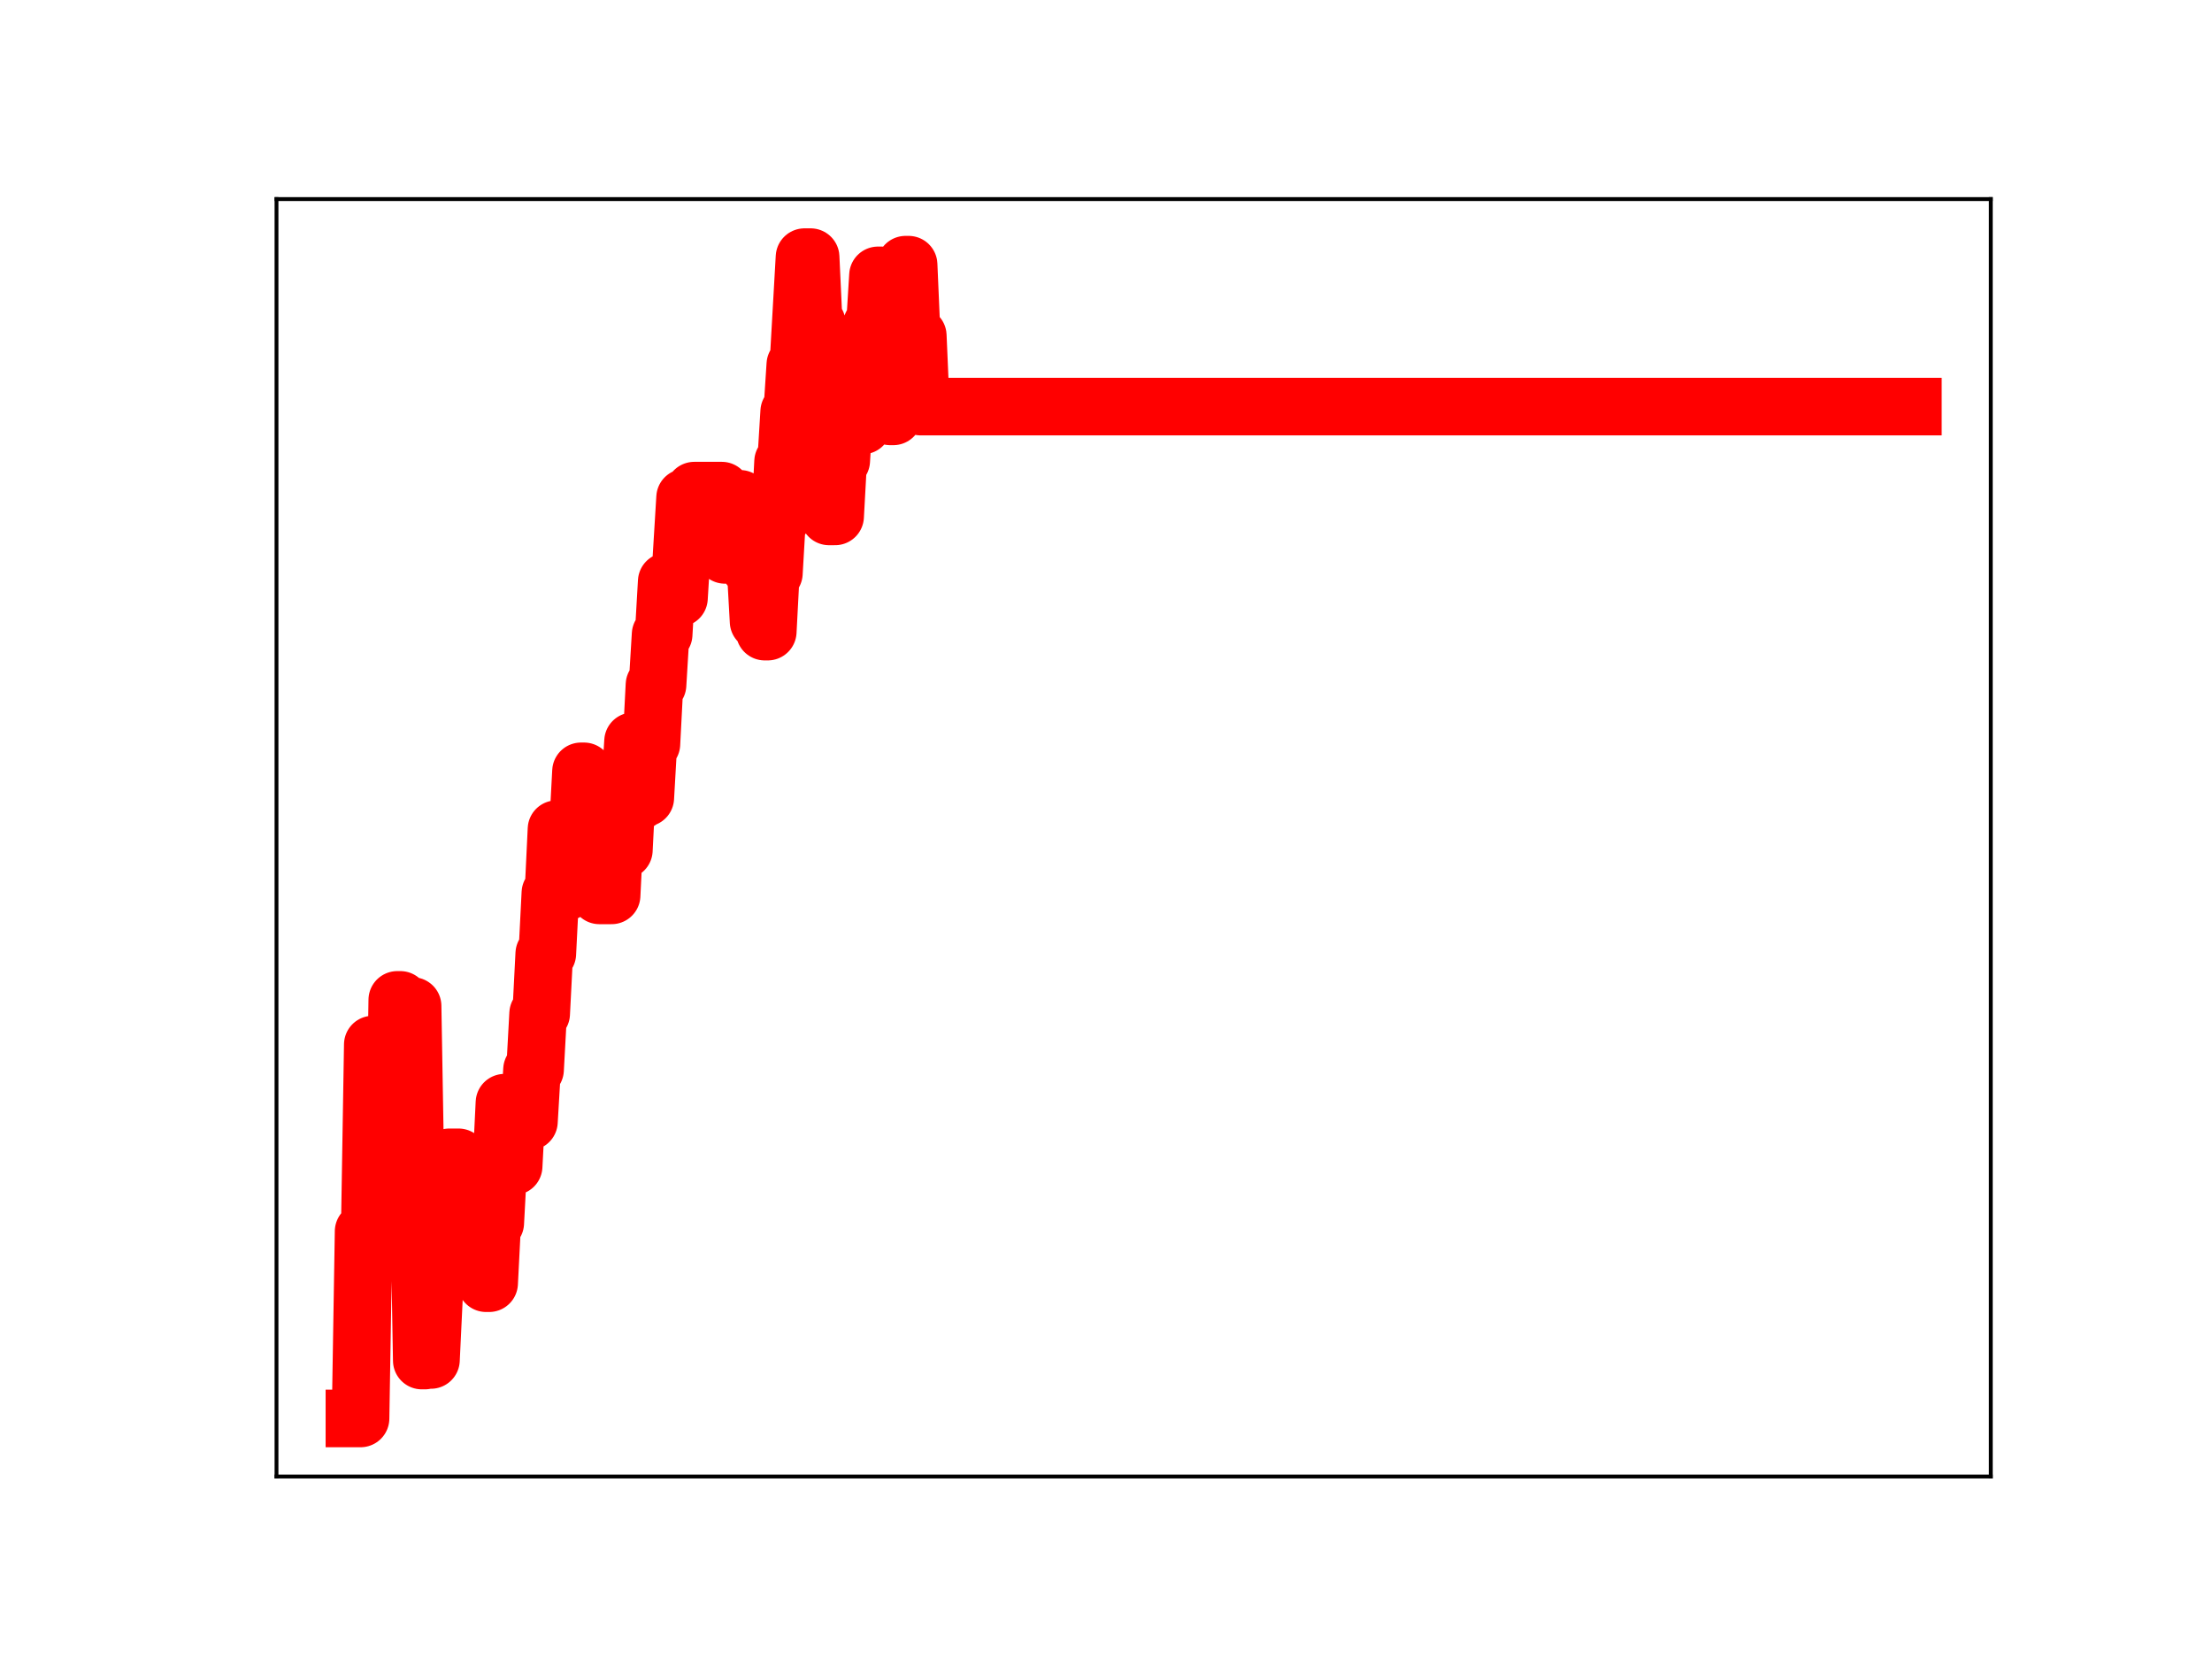 <?xml version="1.0" encoding="utf-8" standalone="no"?>
<!DOCTYPE svg PUBLIC "-//W3C//DTD SVG 1.1//EN"
  "http://www.w3.org/Graphics/SVG/1.1/DTD/svg11.dtd">
<!-- Created with matplotlib (https://matplotlib.org/) -->
<svg height="345.6pt" version="1.1" viewBox="0 0 460.8 345.6" width="460.8pt" xmlns="http://www.w3.org/2000/svg" xmlns:xlink="http://www.w3.org/1999/xlink">
 <defs>
  <style type="text/css">
*{stroke-linecap:butt;stroke-linejoin:round;}
  </style>
 </defs>
 <g id="figure_1">
  <g id="patch_1">
   <path d="M 0 345.6 
L 460.8 345.6 
L 460.8 0 
L 0 0 
z
" style="fill:#ffffff;"/>
  </g>
  <g id="axes_1">
   <g id="patch_2">
    <path d="M 57.6 307.584 
L 414.72 307.584 
L 414.72 41.472 
L 57.6 41.472 
z
" style="fill:#ffffff;"/>
   </g>
   <g id="line2d_1">
    <path clip-path="url(#p0f69ab0e65)" d="M 73.833 295.488 
L 75.108 295.488 
L 75.746 256.519 
L 77.022 256.519 
L 77.66 217.599 
L 78.298 217.599 
L 78.935 256.776 
L 79.573 256.776 
L 80.211 247.771 
L 82.124 247.771 
L 82.762 208.296 
L 83.4 208.296 
L 84.038 243.647 
L 84.676 243.647 
L 85.314 209.571 
L 85.951 209.571 
L 86.589 246.788 
L 87.227 246.788 
L 87.865 283.425 
L 88.503 283.425 
L 89.141 283.304 
L 89.778 283.304 
L 90.416 269.983 
L 91.054 266.931 
L 91.692 266.931 
L 92.33 253.5 
L 92.968 253.5 
L 93.605 241.089 
L 95.519 241.089 
L 96.157 254.067 
L 97.432 254.067 
L 98.07 242.872 
L 98.708 255.274 
L 100.622 255.274 
L 101.259 267.314 
L 101.897 267.314 
L 102.535 254.754 
L 103.173 254.754 
L 103.811 242.845 
L 104.448 242.845 
L 105.086 229.711 
L 105.724 229.711 
L 106.362 242.952 
L 107 242.952 
L 107.638 230.9 
L 108.913 230.9 
L 109.551 233.65 
L 110.189 233.65 
L 110.827 222.834 
L 111.465 222.834 
L 112.102 211.16 
L 112.74 211.16 
L 113.378 198.678 
L 114.016 198.678 
L 114.654 186.021 
L 115.292 186.021 
L 115.929 172.73 
L 116.567 185.844 
L 117.843 185.844 
L 118.481 184.574 
L 119.756 184.574 
L 121.032 160.684 
L 121.67 160.684 
L 122.308 173.969 
L 122.945 173.969 
L 123.583 172.902 
L 124.221 172.902 
L 124.859 186.524 
L 127.41 186.524 
L 128.048 173.658 
L 128.686 173.658 
L 129.324 177.095 
L 129.962 177.095 
L 130.599 164.55 
L 131.237 164.55 
L 131.875 154.418 
L 132.513 166.926 
L 133.151 166.926 
L 133.789 166.197 
L 134.426 166.197 
L 135.064 154.985 
L 135.702 154.985 
L 136.34 142.667 
L 136.978 142.667 
L 137.616 132.154 
L 138.253 132.154 
L 138.891 121.142 
L 140.167 121.142 
L 140.805 124.577 
L 141.443 124.577 
L 142.718 103.665 
L 143.994 103.665 
L 144.632 102.208 
L 150.372 102.208 
L 151.01 115.591 
L 151.648 115.591 
L 152.286 103.921 
L 154.199 103.921 
L 154.837 116.554 
L 155.475 116.554 
L 156.113 118.066 
L 157.388 118.066 
L 158.026 129.474 
L 158.664 129.474 
L 159.302 131.576 
L 159.94 131.576 
L 160.577 119.411 
L 161.215 119.411 
L 161.853 108.422 
L 162.491 108.422 
L 163.129 96.167 
L 163.767 96.167 
L 164.404 85.753 
L 165.042 85.753 
L 165.68 75.954 
L 166.318 75.954 
L 167.593 53.568 
L 168.869 53.568 
L 169.507 67.283 
L 170.145 67.283 
L 170.783 79.917 
L 171.42 79.917 
L 172.696 107.575 
L 173.972 107.575 
L 174.61 95.952 
L 175.247 95.952 
L 175.885 85.712 
L 177.161 85.712 
L 177.799 75.611 
L 178.437 88.628 
L 179.712 88.628 
L 180.35 77.108 
L 180.988 77.108 
L 181.626 67.624 
L 182.264 67.624 
L 182.901 57.365 
L 183.539 57.365 
L 184.177 73.118 
L 184.815 73.118 
L 185.453 86.736 
L 186.09 86.736 
L 186.728 76.431 
L 187.366 76.431 
L 188.004 64.399 
L 188.642 55.139 
L 189.28 55.139 
L 189.917 69.941 
L 191.193 69.941 
L 191.831 84.702 
L 398.487 84.702 
L 398.487 84.702 
" style="fill:none;stroke:#ff0000;stroke-linecap:square;stroke-width:12;"/>
    <defs>
     <path d="M 0 3 
C 0.796 3 1.559 2.684 2.121 2.121 
C 2.684 1.559 3 0.796 3 0 
C 3 -0.796 2.684 -1.559 2.121 -2.121 
C 1.559 -2.684 0.796 -3 0 -3 
C -0.796 -3 -1.559 -2.684 -2.121 -2.121 
C -2.684 -1.559 -3 -0.796 -3 0 
C -3 0.796 -2.684 1.559 -2.121 2.121 
C -1.559 2.684 -0.796 3 0 3 
z
" id="mb9f5385ede" style="stroke:#ff0000;"/>
    </defs>
    <g clip-path="url(#p0f69ab0e65)">
     <use style="fill:#ff0000;stroke:#ff0000;" x="73.833" xlink:href="#mb9f5385ede" y="295.488"/>
     <use style="fill:#ff0000;stroke:#ff0000;" x="74.471" xlink:href="#mb9f5385ede" y="295.488"/>
     <use style="fill:#ff0000;stroke:#ff0000;" x="75.108" xlink:href="#mb9f5385ede" y="295.488"/>
     <use style="fill:#ff0000;stroke:#ff0000;" x="75.746" xlink:href="#mb9f5385ede" y="256.519"/>
     <use style="fill:#ff0000;stroke:#ff0000;" x="76.384" xlink:href="#mb9f5385ede" y="256.519"/>
     <use style="fill:#ff0000;stroke:#ff0000;" x="77.022" xlink:href="#mb9f5385ede" y="256.519"/>
     <use style="fill:#ff0000;stroke:#ff0000;" x="77.66" xlink:href="#mb9f5385ede" y="217.599"/>
     <use style="fill:#ff0000;stroke:#ff0000;" x="78.298" xlink:href="#mb9f5385ede" y="217.599"/>
     <use style="fill:#ff0000;stroke:#ff0000;" x="78.935" xlink:href="#mb9f5385ede" y="256.776"/>
     <use style="fill:#ff0000;stroke:#ff0000;" x="79.573" xlink:href="#mb9f5385ede" y="256.776"/>
     <use style="fill:#ff0000;stroke:#ff0000;" x="80.211" xlink:href="#mb9f5385ede" y="247.771"/>
     <use style="fill:#ff0000;stroke:#ff0000;" x="80.849" xlink:href="#mb9f5385ede" y="247.771"/>
     <use style="fill:#ff0000;stroke:#ff0000;" x="81.487" xlink:href="#mb9f5385ede" y="247.771"/>
     <use style="fill:#ff0000;stroke:#ff0000;" x="82.124" xlink:href="#mb9f5385ede" y="247.771"/>
     <use style="fill:#ff0000;stroke:#ff0000;" x="82.762" xlink:href="#mb9f5385ede" y="208.296"/>
     <use style="fill:#ff0000;stroke:#ff0000;" x="83.4" xlink:href="#mb9f5385ede" y="208.296"/>
     <use style="fill:#ff0000;stroke:#ff0000;" x="84.038" xlink:href="#mb9f5385ede" y="243.647"/>
     <use style="fill:#ff0000;stroke:#ff0000;" x="84.676" xlink:href="#mb9f5385ede" y="243.647"/>
     <use style="fill:#ff0000;stroke:#ff0000;" x="85.314" xlink:href="#mb9f5385ede" y="209.571"/>
     <use style="fill:#ff0000;stroke:#ff0000;" x="85.951" xlink:href="#mb9f5385ede" y="209.571"/>
     <use style="fill:#ff0000;stroke:#ff0000;" x="86.589" xlink:href="#mb9f5385ede" y="246.788"/>
     <use style="fill:#ff0000;stroke:#ff0000;" x="87.227" xlink:href="#mb9f5385ede" y="246.788"/>
     <use style="fill:#ff0000;stroke:#ff0000;" x="87.865" xlink:href="#mb9f5385ede" y="283.425"/>
     <use style="fill:#ff0000;stroke:#ff0000;" x="88.503" xlink:href="#mb9f5385ede" y="283.425"/>
     <use style="fill:#ff0000;stroke:#ff0000;" x="89.141" xlink:href="#mb9f5385ede" y="283.304"/>
     <use style="fill:#ff0000;stroke:#ff0000;" x="89.778" xlink:href="#mb9f5385ede" y="283.304"/>
     <use style="fill:#ff0000;stroke:#ff0000;" x="90.416" xlink:href="#mb9f5385ede" y="269.983"/>
     <use style="fill:#ff0000;stroke:#ff0000;" x="91.054" xlink:href="#mb9f5385ede" y="266.931"/>
     <use style="fill:#ff0000;stroke:#ff0000;" x="91.692" xlink:href="#mb9f5385ede" y="266.931"/>
     <use style="fill:#ff0000;stroke:#ff0000;" x="92.33" xlink:href="#mb9f5385ede" y="253.5"/>
     <use style="fill:#ff0000;stroke:#ff0000;" x="92.968" xlink:href="#mb9f5385ede" y="253.5"/>
     <use style="fill:#ff0000;stroke:#ff0000;" x="93.605" xlink:href="#mb9f5385ede" y="241.089"/>
     <use style="fill:#ff0000;stroke:#ff0000;" x="94.243" xlink:href="#mb9f5385ede" y="241.089"/>
     <use style="fill:#ff0000;stroke:#ff0000;" x="94.881" xlink:href="#mb9f5385ede" y="241.089"/>
     <use style="fill:#ff0000;stroke:#ff0000;" x="95.519" xlink:href="#mb9f5385ede" y="241.089"/>
     <use style="fill:#ff0000;stroke:#ff0000;" x="96.157" xlink:href="#mb9f5385ede" y="254.067"/>
     <use style="fill:#ff0000;stroke:#ff0000;" x="96.795" xlink:href="#mb9f5385ede" y="254.067"/>
     <use style="fill:#ff0000;stroke:#ff0000;" x="97.432" xlink:href="#mb9f5385ede" y="254.067"/>
     <use style="fill:#ff0000;stroke:#ff0000;" x="98.07" xlink:href="#mb9f5385ede" y="242.872"/>
     <use style="fill:#ff0000;stroke:#ff0000;" x="98.708" xlink:href="#mb9f5385ede" y="255.274"/>
     <use style="fill:#ff0000;stroke:#ff0000;" x="99.346" xlink:href="#mb9f5385ede" y="255.274"/>
     <use style="fill:#ff0000;stroke:#ff0000;" x="99.984" xlink:href="#mb9f5385ede" y="255.274"/>
     <use style="fill:#ff0000;stroke:#ff0000;" x="100.622" xlink:href="#mb9f5385ede" y="255.274"/>
     <use style="fill:#ff0000;stroke:#ff0000;" x="101.259" xlink:href="#mb9f5385ede" y="267.314"/>
     <use style="fill:#ff0000;stroke:#ff0000;" x="101.897" xlink:href="#mb9f5385ede" y="267.314"/>
     <use style="fill:#ff0000;stroke:#ff0000;" x="102.535" xlink:href="#mb9f5385ede" y="254.754"/>
     <use style="fill:#ff0000;stroke:#ff0000;" x="103.173" xlink:href="#mb9f5385ede" y="254.754"/>
     <use style="fill:#ff0000;stroke:#ff0000;" x="103.811" xlink:href="#mb9f5385ede" y="242.845"/>
     <use style="fill:#ff0000;stroke:#ff0000;" x="104.448" xlink:href="#mb9f5385ede" y="242.845"/>
     <use style="fill:#ff0000;stroke:#ff0000;" x="105.086" xlink:href="#mb9f5385ede" y="229.711"/>
     <use style="fill:#ff0000;stroke:#ff0000;" x="105.724" xlink:href="#mb9f5385ede" y="229.711"/>
     <use style="fill:#ff0000;stroke:#ff0000;" x="106.362" xlink:href="#mb9f5385ede" y="242.952"/>
     <use style="fill:#ff0000;stroke:#ff0000;" x="107" xlink:href="#mb9f5385ede" y="242.952"/>
     <use style="fill:#ff0000;stroke:#ff0000;" x="107.638" xlink:href="#mb9f5385ede" y="230.9"/>
     <use style="fill:#ff0000;stroke:#ff0000;" x="108.275" xlink:href="#mb9f5385ede" y="230.9"/>
     <use style="fill:#ff0000;stroke:#ff0000;" x="108.913" xlink:href="#mb9f5385ede" y="230.9"/>
     <use style="fill:#ff0000;stroke:#ff0000;" x="109.551" xlink:href="#mb9f5385ede" y="233.65"/>
     <use style="fill:#ff0000;stroke:#ff0000;" x="110.189" xlink:href="#mb9f5385ede" y="233.65"/>
     <use style="fill:#ff0000;stroke:#ff0000;" x="110.827" xlink:href="#mb9f5385ede" y="222.834"/>
     <use style="fill:#ff0000;stroke:#ff0000;" x="111.465" xlink:href="#mb9f5385ede" y="222.834"/>
     <use style="fill:#ff0000;stroke:#ff0000;" x="112.102" xlink:href="#mb9f5385ede" y="211.16"/>
     <use style="fill:#ff0000;stroke:#ff0000;" x="112.74" xlink:href="#mb9f5385ede" y="211.16"/>
     <use style="fill:#ff0000;stroke:#ff0000;" x="113.378" xlink:href="#mb9f5385ede" y="198.678"/>
     <use style="fill:#ff0000;stroke:#ff0000;" x="114.016" xlink:href="#mb9f5385ede" y="198.678"/>
     <use style="fill:#ff0000;stroke:#ff0000;" x="114.654" xlink:href="#mb9f5385ede" y="186.021"/>
     <use style="fill:#ff0000;stroke:#ff0000;" x="115.292" xlink:href="#mb9f5385ede" y="186.021"/>
     <use style="fill:#ff0000;stroke:#ff0000;" x="115.929" xlink:href="#mb9f5385ede" y="172.73"/>
     <use style="fill:#ff0000;stroke:#ff0000;" x="116.567" xlink:href="#mb9f5385ede" y="185.844"/>
     <use style="fill:#ff0000;stroke:#ff0000;" x="117.205" xlink:href="#mb9f5385ede" y="185.844"/>
     <use style="fill:#ff0000;stroke:#ff0000;" x="117.843" xlink:href="#mb9f5385ede" y="185.844"/>
     <use style="fill:#ff0000;stroke:#ff0000;" x="118.481" xlink:href="#mb9f5385ede" y="184.574"/>
     <use style="fill:#ff0000;stroke:#ff0000;" x="119.119" xlink:href="#mb9f5385ede" y="184.574"/>
     <use style="fill:#ff0000;stroke:#ff0000;" x="119.756" xlink:href="#mb9f5385ede" y="184.574"/>
     <use style="fill:#ff0000;stroke:#ff0000;" x="120.394" xlink:href="#mb9f5385ede" y="172.036"/>
     <use style="fill:#ff0000;stroke:#ff0000;" x="121.032" xlink:href="#mb9f5385ede" y="160.684"/>
     <use style="fill:#ff0000;stroke:#ff0000;" x="121.67" xlink:href="#mb9f5385ede" y="160.684"/>
     <use style="fill:#ff0000;stroke:#ff0000;" x="122.308" xlink:href="#mb9f5385ede" y="173.969"/>
     <use style="fill:#ff0000;stroke:#ff0000;" x="122.945" xlink:href="#mb9f5385ede" y="173.969"/>
     <use style="fill:#ff0000;stroke:#ff0000;" x="123.583" xlink:href="#mb9f5385ede" y="172.902"/>
     <use style="fill:#ff0000;stroke:#ff0000;" x="124.221" xlink:href="#mb9f5385ede" y="172.902"/>
     <use style="fill:#ff0000;stroke:#ff0000;" x="124.859" xlink:href="#mb9f5385ede" y="186.524"/>
     <use style="fill:#ff0000;stroke:#ff0000;" x="125.497" xlink:href="#mb9f5385ede" y="186.524"/>
     <use style="fill:#ff0000;stroke:#ff0000;" x="126.135" xlink:href="#mb9f5385ede" y="186.524"/>
     <use style="fill:#ff0000;stroke:#ff0000;" x="126.772" xlink:href="#mb9f5385ede" y="186.524"/>
     <use style="fill:#ff0000;stroke:#ff0000;" x="127.41" xlink:href="#mb9f5385ede" y="186.524"/>
     <use style="fill:#ff0000;stroke:#ff0000;" x="128.048" xlink:href="#mb9f5385ede" y="173.658"/>
     <use style="fill:#ff0000;stroke:#ff0000;" x="128.686" xlink:href="#mb9f5385ede" y="173.658"/>
     <use style="fill:#ff0000;stroke:#ff0000;" x="129.324" xlink:href="#mb9f5385ede" y="177.095"/>
     <use style="fill:#ff0000;stroke:#ff0000;" x="129.962" xlink:href="#mb9f5385ede" y="177.095"/>
     <use style="fill:#ff0000;stroke:#ff0000;" x="130.599" xlink:href="#mb9f5385ede" y="164.55"/>
     <use style="fill:#ff0000;stroke:#ff0000;" x="131.237" xlink:href="#mb9f5385ede" y="164.55"/>
     <use style="fill:#ff0000;stroke:#ff0000;" x="131.875" xlink:href="#mb9f5385ede" y="154.418"/>
     <use style="fill:#ff0000;stroke:#ff0000;" x="132.513" xlink:href="#mb9f5385ede" y="166.926"/>
     <use style="fill:#ff0000;stroke:#ff0000;" x="133.151" xlink:href="#mb9f5385ede" y="166.926"/>
     <use style="fill:#ff0000;stroke:#ff0000;" x="133.789" xlink:href="#mb9f5385ede" y="166.197"/>
     <use style="fill:#ff0000;stroke:#ff0000;" x="134.426" xlink:href="#mb9f5385ede" y="166.197"/>
     <use style="fill:#ff0000;stroke:#ff0000;" x="135.064" xlink:href="#mb9f5385ede" y="154.985"/>
     <use style="fill:#ff0000;stroke:#ff0000;" x="135.702" xlink:href="#mb9f5385ede" y="154.985"/>
     <use style="fill:#ff0000;stroke:#ff0000;" x="136.34" xlink:href="#mb9f5385ede" y="142.667"/>
     <use style="fill:#ff0000;stroke:#ff0000;" x="136.978" xlink:href="#mb9f5385ede" y="142.667"/>
     <use style="fill:#ff0000;stroke:#ff0000;" x="137.616" xlink:href="#mb9f5385ede" y="132.154"/>
     <use style="fill:#ff0000;stroke:#ff0000;" x="138.253" xlink:href="#mb9f5385ede" y="132.154"/>
     <use style="fill:#ff0000;stroke:#ff0000;" x="138.891" xlink:href="#mb9f5385ede" y="121.142"/>
     <use style="fill:#ff0000;stroke:#ff0000;" x="139.529" xlink:href="#mb9f5385ede" y="121.142"/>
     <use style="fill:#ff0000;stroke:#ff0000;" x="140.167" xlink:href="#mb9f5385ede" y="121.142"/>
     <use style="fill:#ff0000;stroke:#ff0000;" x="140.805" xlink:href="#mb9f5385ede" y="124.577"/>
     <use style="fill:#ff0000;stroke:#ff0000;" x="141.443" xlink:href="#mb9f5385ede" y="124.577"/>
     <use style="fill:#ff0000;stroke:#ff0000;" x="142.08" xlink:href="#mb9f5385ede" y="114.768"/>
     <use style="fill:#ff0000;stroke:#ff0000;" x="142.718" xlink:href="#mb9f5385ede" y="103.665"/>
     <use style="fill:#ff0000;stroke:#ff0000;" x="143.356" xlink:href="#mb9f5385ede" y="103.665"/>
     <use style="fill:#ff0000;stroke:#ff0000;" x="143.994" xlink:href="#mb9f5385ede" y="103.665"/>
     <use style="fill:#ff0000;stroke:#ff0000;" x="144.632" xlink:href="#mb9f5385ede" y="102.208"/>
     <use style="fill:#ff0000;stroke:#ff0000;" x="145.269" xlink:href="#mb9f5385ede" y="102.208"/>
     <use style="fill:#ff0000;stroke:#ff0000;" x="145.907" xlink:href="#mb9f5385ede" y="102.208"/>
     <use style="fill:#ff0000;stroke:#ff0000;" x="146.545" xlink:href="#mb9f5385ede" y="102.208"/>
     <use style="fill:#ff0000;stroke:#ff0000;" x="147.183" xlink:href="#mb9f5385ede" y="102.208"/>
     <use style="fill:#ff0000;stroke:#ff0000;" x="147.821" xlink:href="#mb9f5385ede" y="102.208"/>
     <use style="fill:#ff0000;stroke:#ff0000;" x="148.459" xlink:href="#mb9f5385ede" y="102.208"/>
     <use style="fill:#ff0000;stroke:#ff0000;" x="149.096" xlink:href="#mb9f5385ede" y="102.208"/>
     <use style="fill:#ff0000;stroke:#ff0000;" x="149.734" xlink:href="#mb9f5385ede" y="102.208"/>
     <use style="fill:#ff0000;stroke:#ff0000;" x="150.372" xlink:href="#mb9f5385ede" y="102.208"/>
     <use style="fill:#ff0000;stroke:#ff0000;" x="151.01" xlink:href="#mb9f5385ede" y="115.591"/>
     <use style="fill:#ff0000;stroke:#ff0000;" x="151.648" xlink:href="#mb9f5385ede" y="115.591"/>
     <use style="fill:#ff0000;stroke:#ff0000;" x="152.286" xlink:href="#mb9f5385ede" y="103.921"/>
     <use style="fill:#ff0000;stroke:#ff0000;" x="152.923" xlink:href="#mb9f5385ede" y="103.921"/>
     <use style="fill:#ff0000;stroke:#ff0000;" x="153.561" xlink:href="#mb9f5385ede" y="103.921"/>
     <use style="fill:#ff0000;stroke:#ff0000;" x="154.199" xlink:href="#mb9f5385ede" y="103.921"/>
     <use style="fill:#ff0000;stroke:#ff0000;" x="154.837" xlink:href="#mb9f5385ede" y="116.554"/>
     <use style="fill:#ff0000;stroke:#ff0000;" x="155.475" xlink:href="#mb9f5385ede" y="116.554"/>
     <use style="fill:#ff0000;stroke:#ff0000;" x="156.113" xlink:href="#mb9f5385ede" y="118.066"/>
     <use style="fill:#ff0000;stroke:#ff0000;" x="156.75" xlink:href="#mb9f5385ede" y="118.066"/>
     <use style="fill:#ff0000;stroke:#ff0000;" x="157.388" xlink:href="#mb9f5385ede" y="118.066"/>
     <use style="fill:#ff0000;stroke:#ff0000;" x="158.026" xlink:href="#mb9f5385ede" y="129.474"/>
     <use style="fill:#ff0000;stroke:#ff0000;" x="158.664" xlink:href="#mb9f5385ede" y="129.474"/>
     <use style="fill:#ff0000;stroke:#ff0000;" x="159.302" xlink:href="#mb9f5385ede" y="131.576"/>
     <use style="fill:#ff0000;stroke:#ff0000;" x="159.94" xlink:href="#mb9f5385ede" y="131.576"/>
     <use style="fill:#ff0000;stroke:#ff0000;" x="160.577" xlink:href="#mb9f5385ede" y="119.411"/>
     <use style="fill:#ff0000;stroke:#ff0000;" x="161.215" xlink:href="#mb9f5385ede" y="119.411"/>
     <use style="fill:#ff0000;stroke:#ff0000;" x="161.853" xlink:href="#mb9f5385ede" y="108.422"/>
     <use style="fill:#ff0000;stroke:#ff0000;" x="162.491" xlink:href="#mb9f5385ede" y="108.422"/>
     <use style="fill:#ff0000;stroke:#ff0000;" x="163.129" xlink:href="#mb9f5385ede" y="96.167"/>
     <use style="fill:#ff0000;stroke:#ff0000;" x="163.767" xlink:href="#mb9f5385ede" y="96.167"/>
     <use style="fill:#ff0000;stroke:#ff0000;" x="164.404" xlink:href="#mb9f5385ede" y="85.753"/>
     <use style="fill:#ff0000;stroke:#ff0000;" x="165.042" xlink:href="#mb9f5385ede" y="85.753"/>
     <use style="fill:#ff0000;stroke:#ff0000;" x="165.68" xlink:href="#mb9f5385ede" y="75.954"/>
     <use style="fill:#ff0000;stroke:#ff0000;" x="166.318" xlink:href="#mb9f5385ede" y="75.954"/>
     <use style="fill:#ff0000;stroke:#ff0000;" x="166.956" xlink:href="#mb9f5385ede" y="63.972"/>
     <use style="fill:#ff0000;stroke:#ff0000;" x="167.593" xlink:href="#mb9f5385ede" y="53.568"/>
     <use style="fill:#ff0000;stroke:#ff0000;" x="168.231" xlink:href="#mb9f5385ede" y="53.568"/>
     <use style="fill:#ff0000;stroke:#ff0000;" x="168.869" xlink:href="#mb9f5385ede" y="53.568"/>
     <use style="fill:#ff0000;stroke:#ff0000;" x="169.507" xlink:href="#mb9f5385ede" y="67.283"/>
     <use style="fill:#ff0000;stroke:#ff0000;" x="170.145" xlink:href="#mb9f5385ede" y="67.283"/>
     <use style="fill:#ff0000;stroke:#ff0000;" x="170.783" xlink:href="#mb9f5385ede" y="79.917"/>
     <use style="fill:#ff0000;stroke:#ff0000;" x="171.42" xlink:href="#mb9f5385ede" y="79.917"/>
     <use style="fill:#ff0000;stroke:#ff0000;" x="172.058" xlink:href="#mb9f5385ede" y="93.574"/>
     <use style="fill:#ff0000;stroke:#ff0000;" x="172.696" xlink:href="#mb9f5385ede" y="107.575"/>
     <use style="fill:#ff0000;stroke:#ff0000;" x="173.334" xlink:href="#mb9f5385ede" y="107.575"/>
     <use style="fill:#ff0000;stroke:#ff0000;" x="173.972" xlink:href="#mb9f5385ede" y="107.575"/>
     <use style="fill:#ff0000;stroke:#ff0000;" x="174.61" xlink:href="#mb9f5385ede" y="95.952"/>
     <use style="fill:#ff0000;stroke:#ff0000;" x="175.247" xlink:href="#mb9f5385ede" y="95.952"/>
     <use style="fill:#ff0000;stroke:#ff0000;" x="175.885" xlink:href="#mb9f5385ede" y="85.712"/>
     <use style="fill:#ff0000;stroke:#ff0000;" x="176.523" xlink:href="#mb9f5385ede" y="85.712"/>
     <use style="fill:#ff0000;stroke:#ff0000;" x="177.161" xlink:href="#mb9f5385ede" y="85.712"/>
     <use style="fill:#ff0000;stroke:#ff0000;" x="177.799" xlink:href="#mb9f5385ede" y="75.611"/>
     <use style="fill:#ff0000;stroke:#ff0000;" x="178.437" xlink:href="#mb9f5385ede" y="88.628"/>
     <use style="fill:#ff0000;stroke:#ff0000;" x="179.074" xlink:href="#mb9f5385ede" y="88.628"/>
     <use style="fill:#ff0000;stroke:#ff0000;" x="179.712" xlink:href="#mb9f5385ede" y="88.628"/>
     <use style="fill:#ff0000;stroke:#ff0000;" x="180.35" xlink:href="#mb9f5385ede" y="77.108"/>
     <use style="fill:#ff0000;stroke:#ff0000;" x="180.988" xlink:href="#mb9f5385ede" y="77.108"/>
     <use style="fill:#ff0000;stroke:#ff0000;" x="181.626" xlink:href="#mb9f5385ede" y="67.624"/>
     <use style="fill:#ff0000;stroke:#ff0000;" x="182.264" xlink:href="#mb9f5385ede" y="67.624"/>
     <use style="fill:#ff0000;stroke:#ff0000;" x="182.901" xlink:href="#mb9f5385ede" y="57.365"/>
     <use style="fill:#ff0000;stroke:#ff0000;" x="183.539" xlink:href="#mb9f5385ede" y="57.365"/>
     <use style="fill:#ff0000;stroke:#ff0000;" x="184.177" xlink:href="#mb9f5385ede" y="73.118"/>
     <use style="fill:#ff0000;stroke:#ff0000;" x="184.815" xlink:href="#mb9f5385ede" y="73.118"/>
     <use style="fill:#ff0000;stroke:#ff0000;" x="185.453" xlink:href="#mb9f5385ede" y="86.736"/>
     <use style="fill:#ff0000;stroke:#ff0000;" x="186.09" xlink:href="#mb9f5385ede" y="86.736"/>
     <use style="fill:#ff0000;stroke:#ff0000;" x="186.728" xlink:href="#mb9f5385ede" y="76.431"/>
     <use style="fill:#ff0000;stroke:#ff0000;" x="187.366" xlink:href="#mb9f5385ede" y="76.431"/>
     <use style="fill:#ff0000;stroke:#ff0000;" x="188.004" xlink:href="#mb9f5385ede" y="64.399"/>
     <use style="fill:#ff0000;stroke:#ff0000;" x="188.642" xlink:href="#mb9f5385ede" y="55.139"/>
     <use style="fill:#ff0000;stroke:#ff0000;" x="189.28" xlink:href="#mb9f5385ede" y="55.139"/>
     <use style="fill:#ff0000;stroke:#ff0000;" x="189.917" xlink:href="#mb9f5385ede" y="69.941"/>
     <use style="fill:#ff0000;stroke:#ff0000;" x="190.555" xlink:href="#mb9f5385ede" y="69.941"/>
     <use style="fill:#ff0000;stroke:#ff0000;" x="191.193" xlink:href="#mb9f5385ede" y="69.941"/>
     <use style="fill:#ff0000;stroke:#ff0000;" x="191.831" xlink:href="#mb9f5385ede" y="84.702"/>
     <use style="fill:#ff0000;stroke:#ff0000;" x="192.469" xlink:href="#mb9f5385ede" y="84.702"/>
     <use style="fill:#ff0000;stroke:#ff0000;" x="193.107" xlink:href="#mb9f5385ede" y="84.702"/>
     <use style="fill:#ff0000;stroke:#ff0000;" x="193.744" xlink:href="#mb9f5385ede" y="84.702"/>
     <use style="fill:#ff0000;stroke:#ff0000;" x="194.382" xlink:href="#mb9f5385ede" y="84.702"/>
     <use style="fill:#ff0000;stroke:#ff0000;" x="195.02" xlink:href="#mb9f5385ede" y="84.702"/>
     <use style="fill:#ff0000;stroke:#ff0000;" x="195.658" xlink:href="#mb9f5385ede" y="84.702"/>
     <use style="fill:#ff0000;stroke:#ff0000;" x="196.296" xlink:href="#mb9f5385ede" y="84.702"/>
     <use style="fill:#ff0000;stroke:#ff0000;" x="196.934" xlink:href="#mb9f5385ede" y="84.702"/>
     <use style="fill:#ff0000;stroke:#ff0000;" x="197.571" xlink:href="#mb9f5385ede" y="84.702"/>
     <use style="fill:#ff0000;stroke:#ff0000;" x="198.209" xlink:href="#mb9f5385ede" y="84.702"/>
     <use style="fill:#ff0000;stroke:#ff0000;" x="198.847" xlink:href="#mb9f5385ede" y="84.702"/>
     <use style="fill:#ff0000;stroke:#ff0000;" x="199.485" xlink:href="#mb9f5385ede" y="84.702"/>
     <use style="fill:#ff0000;stroke:#ff0000;" x="200.123" xlink:href="#mb9f5385ede" y="84.702"/>
     <use style="fill:#ff0000;stroke:#ff0000;" x="200.761" xlink:href="#mb9f5385ede" y="84.702"/>
     <use style="fill:#ff0000;stroke:#ff0000;" x="201.398" xlink:href="#mb9f5385ede" y="84.702"/>
     <use style="fill:#ff0000;stroke:#ff0000;" x="202.036" xlink:href="#mb9f5385ede" y="84.702"/>
     <use style="fill:#ff0000;stroke:#ff0000;" x="202.674" xlink:href="#mb9f5385ede" y="84.702"/>
     <use style="fill:#ff0000;stroke:#ff0000;" x="203.312" xlink:href="#mb9f5385ede" y="84.702"/>
     <use style="fill:#ff0000;stroke:#ff0000;" x="203.95" xlink:href="#mb9f5385ede" y="84.702"/>
     <use style="fill:#ff0000;stroke:#ff0000;" x="204.588" xlink:href="#mb9f5385ede" y="84.702"/>
     <use style="fill:#ff0000;stroke:#ff0000;" x="205.225" xlink:href="#mb9f5385ede" y="84.702"/>
     <use style="fill:#ff0000;stroke:#ff0000;" x="205.863" xlink:href="#mb9f5385ede" y="84.702"/>
     <use style="fill:#ff0000;stroke:#ff0000;" x="206.501" xlink:href="#mb9f5385ede" y="84.702"/>
     <use style="fill:#ff0000;stroke:#ff0000;" x="207.139" xlink:href="#mb9f5385ede" y="84.702"/>
     <use style="fill:#ff0000;stroke:#ff0000;" x="207.777" xlink:href="#mb9f5385ede" y="84.702"/>
     <use style="fill:#ff0000;stroke:#ff0000;" x="208.414" xlink:href="#mb9f5385ede" y="84.702"/>
     <use style="fill:#ff0000;stroke:#ff0000;" x="209.052" xlink:href="#mb9f5385ede" y="84.702"/>
     <use style="fill:#ff0000;stroke:#ff0000;" x="209.69" xlink:href="#mb9f5385ede" y="84.702"/>
     <use style="fill:#ff0000;stroke:#ff0000;" x="210.328" xlink:href="#mb9f5385ede" y="84.702"/>
     <use style="fill:#ff0000;stroke:#ff0000;" x="210.966" xlink:href="#mb9f5385ede" y="84.702"/>
     <use style="fill:#ff0000;stroke:#ff0000;" x="211.604" xlink:href="#mb9f5385ede" y="84.702"/>
     <use style="fill:#ff0000;stroke:#ff0000;" x="212.241" xlink:href="#mb9f5385ede" y="84.702"/>
     <use style="fill:#ff0000;stroke:#ff0000;" x="212.879" xlink:href="#mb9f5385ede" y="84.702"/>
     <use style="fill:#ff0000;stroke:#ff0000;" x="213.517" xlink:href="#mb9f5385ede" y="84.702"/>
     <use style="fill:#ff0000;stroke:#ff0000;" x="214.155" xlink:href="#mb9f5385ede" y="84.702"/>
     <use style="fill:#ff0000;stroke:#ff0000;" x="214.793" xlink:href="#mb9f5385ede" y="84.702"/>
     <use style="fill:#ff0000;stroke:#ff0000;" x="215.431" xlink:href="#mb9f5385ede" y="84.702"/>
     <use style="fill:#ff0000;stroke:#ff0000;" x="216.068" xlink:href="#mb9f5385ede" y="84.702"/>
     <use style="fill:#ff0000;stroke:#ff0000;" x="216.706" xlink:href="#mb9f5385ede" y="84.702"/>
     <use style="fill:#ff0000;stroke:#ff0000;" x="217.344" xlink:href="#mb9f5385ede" y="84.702"/>
     <use style="fill:#ff0000;stroke:#ff0000;" x="217.982" xlink:href="#mb9f5385ede" y="84.702"/>
     <use style="fill:#ff0000;stroke:#ff0000;" x="218.62" xlink:href="#mb9f5385ede" y="84.702"/>
     <use style="fill:#ff0000;stroke:#ff0000;" x="219.258" xlink:href="#mb9f5385ede" y="84.702"/>
     <use style="fill:#ff0000;stroke:#ff0000;" x="219.895" xlink:href="#mb9f5385ede" y="84.702"/>
     <use style="fill:#ff0000;stroke:#ff0000;" x="220.533" xlink:href="#mb9f5385ede" y="84.702"/>
     <use style="fill:#ff0000;stroke:#ff0000;" x="221.171" xlink:href="#mb9f5385ede" y="84.702"/>
     <use style="fill:#ff0000;stroke:#ff0000;" x="221.809" xlink:href="#mb9f5385ede" y="84.702"/>
     <use style="fill:#ff0000;stroke:#ff0000;" x="222.447" xlink:href="#mb9f5385ede" y="84.702"/>
     <use style="fill:#ff0000;stroke:#ff0000;" x="223.085" xlink:href="#mb9f5385ede" y="84.702"/>
     <use style="fill:#ff0000;stroke:#ff0000;" x="223.722" xlink:href="#mb9f5385ede" y="84.702"/>
     <use style="fill:#ff0000;stroke:#ff0000;" x="224.36" xlink:href="#mb9f5385ede" y="84.702"/>
     <use style="fill:#ff0000;stroke:#ff0000;" x="224.998" xlink:href="#mb9f5385ede" y="84.702"/>
     <use style="fill:#ff0000;stroke:#ff0000;" x="225.636" xlink:href="#mb9f5385ede" y="84.702"/>
     <use style="fill:#ff0000;stroke:#ff0000;" x="226.274" xlink:href="#mb9f5385ede" y="84.702"/>
     <use style="fill:#ff0000;stroke:#ff0000;" x="226.911" xlink:href="#mb9f5385ede" y="84.702"/>
     <use style="fill:#ff0000;stroke:#ff0000;" x="227.549" xlink:href="#mb9f5385ede" y="84.702"/>
     <use style="fill:#ff0000;stroke:#ff0000;" x="228.187" xlink:href="#mb9f5385ede" y="84.702"/>
     <use style="fill:#ff0000;stroke:#ff0000;" x="228.825" xlink:href="#mb9f5385ede" y="84.702"/>
     <use style="fill:#ff0000;stroke:#ff0000;" x="229.463" xlink:href="#mb9f5385ede" y="84.702"/>
     <use style="fill:#ff0000;stroke:#ff0000;" x="230.101" xlink:href="#mb9f5385ede" y="84.702"/>
     <use style="fill:#ff0000;stroke:#ff0000;" x="230.738" xlink:href="#mb9f5385ede" y="84.702"/>
     <use style="fill:#ff0000;stroke:#ff0000;" x="231.376" xlink:href="#mb9f5385ede" y="84.702"/>
     <use style="fill:#ff0000;stroke:#ff0000;" x="232.014" xlink:href="#mb9f5385ede" y="84.702"/>
     <use style="fill:#ff0000;stroke:#ff0000;" x="232.652" xlink:href="#mb9f5385ede" y="84.702"/>
     <use style="fill:#ff0000;stroke:#ff0000;" x="233.29" xlink:href="#mb9f5385ede" y="84.702"/>
     <use style="fill:#ff0000;stroke:#ff0000;" x="233.928" xlink:href="#mb9f5385ede" y="84.702"/>
     <use style="fill:#ff0000;stroke:#ff0000;" x="234.565" xlink:href="#mb9f5385ede" y="84.702"/>
     <use style="fill:#ff0000;stroke:#ff0000;" x="235.203" xlink:href="#mb9f5385ede" y="84.702"/>
     <use style="fill:#ff0000;stroke:#ff0000;" x="235.841" xlink:href="#mb9f5385ede" y="84.702"/>
     <use style="fill:#ff0000;stroke:#ff0000;" x="236.479" xlink:href="#mb9f5385ede" y="84.702"/>
     <use style="fill:#ff0000;stroke:#ff0000;" x="237.117" xlink:href="#mb9f5385ede" y="84.702"/>
     <use style="fill:#ff0000;stroke:#ff0000;" x="237.755" xlink:href="#mb9f5385ede" y="84.702"/>
     <use style="fill:#ff0000;stroke:#ff0000;" x="238.392" xlink:href="#mb9f5385ede" y="84.702"/>
     <use style="fill:#ff0000;stroke:#ff0000;" x="239.03" xlink:href="#mb9f5385ede" y="84.702"/>
     <use style="fill:#ff0000;stroke:#ff0000;" x="239.668" xlink:href="#mb9f5385ede" y="84.702"/>
     <use style="fill:#ff0000;stroke:#ff0000;" x="240.306" xlink:href="#mb9f5385ede" y="84.702"/>
     <use style="fill:#ff0000;stroke:#ff0000;" x="240.944" xlink:href="#mb9f5385ede" y="84.702"/>
     <use style="fill:#ff0000;stroke:#ff0000;" x="241.582" xlink:href="#mb9f5385ede" y="84.702"/>
     <use style="fill:#ff0000;stroke:#ff0000;" x="242.219" xlink:href="#mb9f5385ede" y="84.702"/>
     <use style="fill:#ff0000;stroke:#ff0000;" x="242.857" xlink:href="#mb9f5385ede" y="84.702"/>
     <use style="fill:#ff0000;stroke:#ff0000;" x="243.495" xlink:href="#mb9f5385ede" y="84.702"/>
     <use style="fill:#ff0000;stroke:#ff0000;" x="244.133" xlink:href="#mb9f5385ede" y="84.702"/>
     <use style="fill:#ff0000;stroke:#ff0000;" x="244.771" xlink:href="#mb9f5385ede" y="84.702"/>
     <use style="fill:#ff0000;stroke:#ff0000;" x="245.409" xlink:href="#mb9f5385ede" y="84.702"/>
     <use style="fill:#ff0000;stroke:#ff0000;" x="246.046" xlink:href="#mb9f5385ede" y="84.702"/>
     <use style="fill:#ff0000;stroke:#ff0000;" x="246.684" xlink:href="#mb9f5385ede" y="84.702"/>
     <use style="fill:#ff0000;stroke:#ff0000;" x="247.322" xlink:href="#mb9f5385ede" y="84.702"/>
     <use style="fill:#ff0000;stroke:#ff0000;" x="247.96" xlink:href="#mb9f5385ede" y="84.702"/>
     <use style="fill:#ff0000;stroke:#ff0000;" x="248.598" xlink:href="#mb9f5385ede" y="84.702"/>
     <use style="fill:#ff0000;stroke:#ff0000;" x="249.235" xlink:href="#mb9f5385ede" y="84.702"/>
     <use style="fill:#ff0000;stroke:#ff0000;" x="249.873" xlink:href="#mb9f5385ede" y="84.702"/>
     <use style="fill:#ff0000;stroke:#ff0000;" x="250.511" xlink:href="#mb9f5385ede" y="84.702"/>
     <use style="fill:#ff0000;stroke:#ff0000;" x="251.149" xlink:href="#mb9f5385ede" y="84.702"/>
     <use style="fill:#ff0000;stroke:#ff0000;" x="251.787" xlink:href="#mb9f5385ede" y="84.702"/>
     <use style="fill:#ff0000;stroke:#ff0000;" x="252.425" xlink:href="#mb9f5385ede" y="84.702"/>
     <use style="fill:#ff0000;stroke:#ff0000;" x="253.062" xlink:href="#mb9f5385ede" y="84.702"/>
     <use style="fill:#ff0000;stroke:#ff0000;" x="253.7" xlink:href="#mb9f5385ede" y="84.702"/>
     <use style="fill:#ff0000;stroke:#ff0000;" x="254.338" xlink:href="#mb9f5385ede" y="84.702"/>
     <use style="fill:#ff0000;stroke:#ff0000;" x="254.976" xlink:href="#mb9f5385ede" y="84.702"/>
     <use style="fill:#ff0000;stroke:#ff0000;" x="255.614" xlink:href="#mb9f5385ede" y="84.702"/>
     <use style="fill:#ff0000;stroke:#ff0000;" x="256.252" xlink:href="#mb9f5385ede" y="84.702"/>
     <use style="fill:#ff0000;stroke:#ff0000;" x="256.889" xlink:href="#mb9f5385ede" y="84.702"/>
     <use style="fill:#ff0000;stroke:#ff0000;" x="257.527" xlink:href="#mb9f5385ede" y="84.702"/>
     <use style="fill:#ff0000;stroke:#ff0000;" x="258.165" xlink:href="#mb9f5385ede" y="84.702"/>
     <use style="fill:#ff0000;stroke:#ff0000;" x="258.803" xlink:href="#mb9f5385ede" y="84.702"/>
     <use style="fill:#ff0000;stroke:#ff0000;" x="259.441" xlink:href="#mb9f5385ede" y="84.702"/>
     <use style="fill:#ff0000;stroke:#ff0000;" x="260.079" xlink:href="#mb9f5385ede" y="84.702"/>
     <use style="fill:#ff0000;stroke:#ff0000;" x="260.716" xlink:href="#mb9f5385ede" y="84.702"/>
     <use style="fill:#ff0000;stroke:#ff0000;" x="261.354" xlink:href="#mb9f5385ede" y="84.702"/>
     <use style="fill:#ff0000;stroke:#ff0000;" x="261.992" xlink:href="#mb9f5385ede" y="84.702"/>
     <use style="fill:#ff0000;stroke:#ff0000;" x="262.63" xlink:href="#mb9f5385ede" y="84.702"/>
     <use style="fill:#ff0000;stroke:#ff0000;" x="263.268" xlink:href="#mb9f5385ede" y="84.702"/>
     <use style="fill:#ff0000;stroke:#ff0000;" x="263.906" xlink:href="#mb9f5385ede" y="84.702"/>
     <use style="fill:#ff0000;stroke:#ff0000;" x="264.543" xlink:href="#mb9f5385ede" y="84.702"/>
     <use style="fill:#ff0000;stroke:#ff0000;" x="265.181" xlink:href="#mb9f5385ede" y="84.702"/>
     <use style="fill:#ff0000;stroke:#ff0000;" x="265.819" xlink:href="#mb9f5385ede" y="84.702"/>
     <use style="fill:#ff0000;stroke:#ff0000;" x="266.457" xlink:href="#mb9f5385ede" y="84.702"/>
     <use style="fill:#ff0000;stroke:#ff0000;" x="267.095" xlink:href="#mb9f5385ede" y="84.702"/>
     <use style="fill:#ff0000;stroke:#ff0000;" x="267.732" xlink:href="#mb9f5385ede" y="84.702"/>
     <use style="fill:#ff0000;stroke:#ff0000;" x="268.37" xlink:href="#mb9f5385ede" y="84.702"/>
     <use style="fill:#ff0000;stroke:#ff0000;" x="269.008" xlink:href="#mb9f5385ede" y="84.702"/>
     <use style="fill:#ff0000;stroke:#ff0000;" x="269.646" xlink:href="#mb9f5385ede" y="84.702"/>
     <use style="fill:#ff0000;stroke:#ff0000;" x="270.284" xlink:href="#mb9f5385ede" y="84.702"/>
     <use style="fill:#ff0000;stroke:#ff0000;" x="270.922" xlink:href="#mb9f5385ede" y="84.702"/>
     <use style="fill:#ff0000;stroke:#ff0000;" x="271.559" xlink:href="#mb9f5385ede" y="84.702"/>
     <use style="fill:#ff0000;stroke:#ff0000;" x="272.197" xlink:href="#mb9f5385ede" y="84.702"/>
     <use style="fill:#ff0000;stroke:#ff0000;" x="272.835" xlink:href="#mb9f5385ede" y="84.702"/>
     <use style="fill:#ff0000;stroke:#ff0000;" x="273.473" xlink:href="#mb9f5385ede" y="84.702"/>
     <use style="fill:#ff0000;stroke:#ff0000;" x="274.111" xlink:href="#mb9f5385ede" y="84.702"/>
     <use style="fill:#ff0000;stroke:#ff0000;" x="274.749" xlink:href="#mb9f5385ede" y="84.702"/>
     <use style="fill:#ff0000;stroke:#ff0000;" x="275.386" xlink:href="#mb9f5385ede" y="84.702"/>
     <use style="fill:#ff0000;stroke:#ff0000;" x="276.024" xlink:href="#mb9f5385ede" y="84.702"/>
     <use style="fill:#ff0000;stroke:#ff0000;" x="276.662" xlink:href="#mb9f5385ede" y="84.702"/>
     <use style="fill:#ff0000;stroke:#ff0000;" x="277.3" xlink:href="#mb9f5385ede" y="84.702"/>
     <use style="fill:#ff0000;stroke:#ff0000;" x="277.938" xlink:href="#mb9f5385ede" y="84.702"/>
     <use style="fill:#ff0000;stroke:#ff0000;" x="278.576" xlink:href="#mb9f5385ede" y="84.702"/>
     <use style="fill:#ff0000;stroke:#ff0000;" x="279.213" xlink:href="#mb9f5385ede" y="84.702"/>
     <use style="fill:#ff0000;stroke:#ff0000;" x="279.851" xlink:href="#mb9f5385ede" y="84.702"/>
     <use style="fill:#ff0000;stroke:#ff0000;" x="280.489" xlink:href="#mb9f5385ede" y="84.702"/>
     <use style="fill:#ff0000;stroke:#ff0000;" x="281.127" xlink:href="#mb9f5385ede" y="84.702"/>
     <use style="fill:#ff0000;stroke:#ff0000;" x="281.765" xlink:href="#mb9f5385ede" y="84.702"/>
     <use style="fill:#ff0000;stroke:#ff0000;" x="282.403" xlink:href="#mb9f5385ede" y="84.702"/>
     <use style="fill:#ff0000;stroke:#ff0000;" x="283.04" xlink:href="#mb9f5385ede" y="84.702"/>
     <use style="fill:#ff0000;stroke:#ff0000;" x="283.678" xlink:href="#mb9f5385ede" y="84.702"/>
     <use style="fill:#ff0000;stroke:#ff0000;" x="284.316" xlink:href="#mb9f5385ede" y="84.702"/>
     <use style="fill:#ff0000;stroke:#ff0000;" x="284.954" xlink:href="#mb9f5385ede" y="84.702"/>
     <use style="fill:#ff0000;stroke:#ff0000;" x="285.592" xlink:href="#mb9f5385ede" y="84.702"/>
     <use style="fill:#ff0000;stroke:#ff0000;" x="286.23" xlink:href="#mb9f5385ede" y="84.702"/>
     <use style="fill:#ff0000;stroke:#ff0000;" x="286.867" xlink:href="#mb9f5385ede" y="84.702"/>
     <use style="fill:#ff0000;stroke:#ff0000;" x="287.505" xlink:href="#mb9f5385ede" y="84.702"/>
     <use style="fill:#ff0000;stroke:#ff0000;" x="288.143" xlink:href="#mb9f5385ede" y="84.702"/>
     <use style="fill:#ff0000;stroke:#ff0000;" x="288.781" xlink:href="#mb9f5385ede" y="84.702"/>
     <use style="fill:#ff0000;stroke:#ff0000;" x="289.419" xlink:href="#mb9f5385ede" y="84.702"/>
     <use style="fill:#ff0000;stroke:#ff0000;" x="290.056" xlink:href="#mb9f5385ede" y="84.702"/>
     <use style="fill:#ff0000;stroke:#ff0000;" x="290.694" xlink:href="#mb9f5385ede" y="84.702"/>
     <use style="fill:#ff0000;stroke:#ff0000;" x="291.332" xlink:href="#mb9f5385ede" y="84.702"/>
     <use style="fill:#ff0000;stroke:#ff0000;" x="291.97" xlink:href="#mb9f5385ede" y="84.702"/>
     <use style="fill:#ff0000;stroke:#ff0000;" x="292.608" xlink:href="#mb9f5385ede" y="84.702"/>
     <use style="fill:#ff0000;stroke:#ff0000;" x="293.246" xlink:href="#mb9f5385ede" y="84.702"/>
     <use style="fill:#ff0000;stroke:#ff0000;" x="293.883" xlink:href="#mb9f5385ede" y="84.702"/>
     <use style="fill:#ff0000;stroke:#ff0000;" x="294.521" xlink:href="#mb9f5385ede" y="84.702"/>
     <use style="fill:#ff0000;stroke:#ff0000;" x="295.159" xlink:href="#mb9f5385ede" y="84.702"/>
     <use style="fill:#ff0000;stroke:#ff0000;" x="295.797" xlink:href="#mb9f5385ede" y="84.702"/>
     <use style="fill:#ff0000;stroke:#ff0000;" x="296.435" xlink:href="#mb9f5385ede" y="84.702"/>
     <use style="fill:#ff0000;stroke:#ff0000;" x="297.073" xlink:href="#mb9f5385ede" y="84.702"/>
     <use style="fill:#ff0000;stroke:#ff0000;" x="297.71" xlink:href="#mb9f5385ede" y="84.702"/>
     <use style="fill:#ff0000;stroke:#ff0000;" x="298.348" xlink:href="#mb9f5385ede" y="84.702"/>
     <use style="fill:#ff0000;stroke:#ff0000;" x="298.986" xlink:href="#mb9f5385ede" y="84.702"/>
     <use style="fill:#ff0000;stroke:#ff0000;" x="299.624" xlink:href="#mb9f5385ede" y="84.702"/>
     <use style="fill:#ff0000;stroke:#ff0000;" x="300.262" xlink:href="#mb9f5385ede" y="84.702"/>
     <use style="fill:#ff0000;stroke:#ff0000;" x="300.9" xlink:href="#mb9f5385ede" y="84.702"/>
     <use style="fill:#ff0000;stroke:#ff0000;" x="301.537" xlink:href="#mb9f5385ede" y="84.702"/>
     <use style="fill:#ff0000;stroke:#ff0000;" x="302.175" xlink:href="#mb9f5385ede" y="84.702"/>
     <use style="fill:#ff0000;stroke:#ff0000;" x="302.813" xlink:href="#mb9f5385ede" y="84.702"/>
     <use style="fill:#ff0000;stroke:#ff0000;" x="303.451" xlink:href="#mb9f5385ede" y="84.702"/>
     <use style="fill:#ff0000;stroke:#ff0000;" x="304.089" xlink:href="#mb9f5385ede" y="84.702"/>
     <use style="fill:#ff0000;stroke:#ff0000;" x="304.727" xlink:href="#mb9f5385ede" y="84.702"/>
     <use style="fill:#ff0000;stroke:#ff0000;" x="305.364" xlink:href="#mb9f5385ede" y="84.702"/>
     <use style="fill:#ff0000;stroke:#ff0000;" x="306.002" xlink:href="#mb9f5385ede" y="84.702"/>
     <use style="fill:#ff0000;stroke:#ff0000;" x="306.64" xlink:href="#mb9f5385ede" y="84.702"/>
     <use style="fill:#ff0000;stroke:#ff0000;" x="307.278" xlink:href="#mb9f5385ede" y="84.702"/>
     <use style="fill:#ff0000;stroke:#ff0000;" x="307.916" xlink:href="#mb9f5385ede" y="84.702"/>
     <use style="fill:#ff0000;stroke:#ff0000;" x="308.553" xlink:href="#mb9f5385ede" y="84.702"/>
     <use style="fill:#ff0000;stroke:#ff0000;" x="309.191" xlink:href="#mb9f5385ede" y="84.702"/>
     <use style="fill:#ff0000;stroke:#ff0000;" x="309.829" xlink:href="#mb9f5385ede" y="84.702"/>
     <use style="fill:#ff0000;stroke:#ff0000;" x="310.467" xlink:href="#mb9f5385ede" y="84.702"/>
     <use style="fill:#ff0000;stroke:#ff0000;" x="311.105" xlink:href="#mb9f5385ede" y="84.702"/>
     <use style="fill:#ff0000;stroke:#ff0000;" x="311.743" xlink:href="#mb9f5385ede" y="84.702"/>
     <use style="fill:#ff0000;stroke:#ff0000;" x="312.38" xlink:href="#mb9f5385ede" y="84.702"/>
     <use style="fill:#ff0000;stroke:#ff0000;" x="313.018" xlink:href="#mb9f5385ede" y="84.702"/>
     <use style="fill:#ff0000;stroke:#ff0000;" x="313.656" xlink:href="#mb9f5385ede" y="84.702"/>
     <use style="fill:#ff0000;stroke:#ff0000;" x="314.294" xlink:href="#mb9f5385ede" y="84.702"/>
     <use style="fill:#ff0000;stroke:#ff0000;" x="314.932" xlink:href="#mb9f5385ede" y="84.702"/>
     <use style="fill:#ff0000;stroke:#ff0000;" x="315.57" xlink:href="#mb9f5385ede" y="84.702"/>
     <use style="fill:#ff0000;stroke:#ff0000;" x="316.207" xlink:href="#mb9f5385ede" y="84.702"/>
     <use style="fill:#ff0000;stroke:#ff0000;" x="316.845" xlink:href="#mb9f5385ede" y="84.702"/>
     <use style="fill:#ff0000;stroke:#ff0000;" x="317.483" xlink:href="#mb9f5385ede" y="84.702"/>
     <use style="fill:#ff0000;stroke:#ff0000;" x="318.121" xlink:href="#mb9f5385ede" y="84.702"/>
     <use style="fill:#ff0000;stroke:#ff0000;" x="318.759" xlink:href="#mb9f5385ede" y="84.702"/>
     <use style="fill:#ff0000;stroke:#ff0000;" x="319.397" xlink:href="#mb9f5385ede" y="84.702"/>
     <use style="fill:#ff0000;stroke:#ff0000;" x="320.034" xlink:href="#mb9f5385ede" y="84.702"/>
     <use style="fill:#ff0000;stroke:#ff0000;" x="320.672" xlink:href="#mb9f5385ede" y="84.702"/>
     <use style="fill:#ff0000;stroke:#ff0000;" x="321.31" xlink:href="#mb9f5385ede" y="84.702"/>
     <use style="fill:#ff0000;stroke:#ff0000;" x="321.948" xlink:href="#mb9f5385ede" y="84.702"/>
     <use style="fill:#ff0000;stroke:#ff0000;" x="322.586" xlink:href="#mb9f5385ede" y="84.702"/>
     <use style="fill:#ff0000;stroke:#ff0000;" x="323.224" xlink:href="#mb9f5385ede" y="84.702"/>
     <use style="fill:#ff0000;stroke:#ff0000;" x="323.861" xlink:href="#mb9f5385ede" y="84.702"/>
     <use style="fill:#ff0000;stroke:#ff0000;" x="324.499" xlink:href="#mb9f5385ede" y="84.702"/>
     <use style="fill:#ff0000;stroke:#ff0000;" x="325.137" xlink:href="#mb9f5385ede" y="84.702"/>
     <use style="fill:#ff0000;stroke:#ff0000;" x="325.775" xlink:href="#mb9f5385ede" y="84.702"/>
     <use style="fill:#ff0000;stroke:#ff0000;" x="326.413" xlink:href="#mb9f5385ede" y="84.702"/>
     <use style="fill:#ff0000;stroke:#ff0000;" x="327.051" xlink:href="#mb9f5385ede" y="84.702"/>
     <use style="fill:#ff0000;stroke:#ff0000;" x="327.688" xlink:href="#mb9f5385ede" y="84.702"/>
     <use style="fill:#ff0000;stroke:#ff0000;" x="328.326" xlink:href="#mb9f5385ede" y="84.702"/>
     <use style="fill:#ff0000;stroke:#ff0000;" x="328.964" xlink:href="#mb9f5385ede" y="84.702"/>
     <use style="fill:#ff0000;stroke:#ff0000;" x="329.602" xlink:href="#mb9f5385ede" y="84.702"/>
     <use style="fill:#ff0000;stroke:#ff0000;" x="330.24" xlink:href="#mb9f5385ede" y="84.702"/>
     <use style="fill:#ff0000;stroke:#ff0000;" x="330.877" xlink:href="#mb9f5385ede" y="84.702"/>
     <use style="fill:#ff0000;stroke:#ff0000;" x="331.515" xlink:href="#mb9f5385ede" y="84.702"/>
     <use style="fill:#ff0000;stroke:#ff0000;" x="332.153" xlink:href="#mb9f5385ede" y="84.702"/>
     <use style="fill:#ff0000;stroke:#ff0000;" x="332.791" xlink:href="#mb9f5385ede" y="84.702"/>
     <use style="fill:#ff0000;stroke:#ff0000;" x="333.429" xlink:href="#mb9f5385ede" y="84.702"/>
     <use style="fill:#ff0000;stroke:#ff0000;" x="334.067" xlink:href="#mb9f5385ede" y="84.702"/>
     <use style="fill:#ff0000;stroke:#ff0000;" x="334.704" xlink:href="#mb9f5385ede" y="84.702"/>
     <use style="fill:#ff0000;stroke:#ff0000;" x="335.342" xlink:href="#mb9f5385ede" y="84.702"/>
     <use style="fill:#ff0000;stroke:#ff0000;" x="335.98" xlink:href="#mb9f5385ede" y="84.702"/>
     <use style="fill:#ff0000;stroke:#ff0000;" x="336.618" xlink:href="#mb9f5385ede" y="84.702"/>
     <use style="fill:#ff0000;stroke:#ff0000;" x="337.256" xlink:href="#mb9f5385ede" y="84.702"/>
     <use style="fill:#ff0000;stroke:#ff0000;" x="337.894" xlink:href="#mb9f5385ede" y="84.702"/>
     <use style="fill:#ff0000;stroke:#ff0000;" x="338.531" xlink:href="#mb9f5385ede" y="84.702"/>
     <use style="fill:#ff0000;stroke:#ff0000;" x="339.169" xlink:href="#mb9f5385ede" y="84.702"/>
     <use style="fill:#ff0000;stroke:#ff0000;" x="339.807" xlink:href="#mb9f5385ede" y="84.702"/>
     <use style="fill:#ff0000;stroke:#ff0000;" x="340.445" xlink:href="#mb9f5385ede" y="84.702"/>
     <use style="fill:#ff0000;stroke:#ff0000;" x="341.083" xlink:href="#mb9f5385ede" y="84.702"/>
     <use style="fill:#ff0000;stroke:#ff0000;" x="341.721" xlink:href="#mb9f5385ede" y="84.702"/>
     <use style="fill:#ff0000;stroke:#ff0000;" x="342.358" xlink:href="#mb9f5385ede" y="84.702"/>
     <use style="fill:#ff0000;stroke:#ff0000;" x="342.996" xlink:href="#mb9f5385ede" y="84.702"/>
     <use style="fill:#ff0000;stroke:#ff0000;" x="343.634" xlink:href="#mb9f5385ede" y="84.702"/>
     <use style="fill:#ff0000;stroke:#ff0000;" x="344.272" xlink:href="#mb9f5385ede" y="84.702"/>
     <use style="fill:#ff0000;stroke:#ff0000;" x="344.91" xlink:href="#mb9f5385ede" y="84.702"/>
     <use style="fill:#ff0000;stroke:#ff0000;" x="345.548" xlink:href="#mb9f5385ede" y="84.702"/>
     <use style="fill:#ff0000;stroke:#ff0000;" x="346.185" xlink:href="#mb9f5385ede" y="84.702"/>
     <use style="fill:#ff0000;stroke:#ff0000;" x="346.823" xlink:href="#mb9f5385ede" y="84.702"/>
     <use style="fill:#ff0000;stroke:#ff0000;" x="347.461" xlink:href="#mb9f5385ede" y="84.702"/>
     <use style="fill:#ff0000;stroke:#ff0000;" x="348.099" xlink:href="#mb9f5385ede" y="84.702"/>
     <use style="fill:#ff0000;stroke:#ff0000;" x="348.737" xlink:href="#mb9f5385ede" y="84.702"/>
     <use style="fill:#ff0000;stroke:#ff0000;" x="349.375" xlink:href="#mb9f5385ede" y="84.702"/>
     <use style="fill:#ff0000;stroke:#ff0000;" x="350.012" xlink:href="#mb9f5385ede" y="84.702"/>
     <use style="fill:#ff0000;stroke:#ff0000;" x="350.65" xlink:href="#mb9f5385ede" y="84.702"/>
     <use style="fill:#ff0000;stroke:#ff0000;" x="351.288" xlink:href="#mb9f5385ede" y="84.702"/>
     <use style="fill:#ff0000;stroke:#ff0000;" x="351.926" xlink:href="#mb9f5385ede" y="84.702"/>
     <use style="fill:#ff0000;stroke:#ff0000;" x="352.564" xlink:href="#mb9f5385ede" y="84.702"/>
     <use style="fill:#ff0000;stroke:#ff0000;" x="353.201" xlink:href="#mb9f5385ede" y="84.702"/>
     <use style="fill:#ff0000;stroke:#ff0000;" x="353.839" xlink:href="#mb9f5385ede" y="84.702"/>
     <use style="fill:#ff0000;stroke:#ff0000;" x="354.477" xlink:href="#mb9f5385ede" y="84.702"/>
     <use style="fill:#ff0000;stroke:#ff0000;" x="355.115" xlink:href="#mb9f5385ede" y="84.702"/>
     <use style="fill:#ff0000;stroke:#ff0000;" x="355.753" xlink:href="#mb9f5385ede" y="84.702"/>
     <use style="fill:#ff0000;stroke:#ff0000;" x="356.391" xlink:href="#mb9f5385ede" y="84.702"/>
     <use style="fill:#ff0000;stroke:#ff0000;" x="357.028" xlink:href="#mb9f5385ede" y="84.702"/>
     <use style="fill:#ff0000;stroke:#ff0000;" x="357.666" xlink:href="#mb9f5385ede" y="84.702"/>
     <use style="fill:#ff0000;stroke:#ff0000;" x="358.304" xlink:href="#mb9f5385ede" y="84.702"/>
     <use style="fill:#ff0000;stroke:#ff0000;" x="358.942" xlink:href="#mb9f5385ede" y="84.702"/>
     <use style="fill:#ff0000;stroke:#ff0000;" x="359.58" xlink:href="#mb9f5385ede" y="84.702"/>
     <use style="fill:#ff0000;stroke:#ff0000;" x="360.218" xlink:href="#mb9f5385ede" y="84.702"/>
     <use style="fill:#ff0000;stroke:#ff0000;" x="360.855" xlink:href="#mb9f5385ede" y="84.702"/>
     <use style="fill:#ff0000;stroke:#ff0000;" x="361.493" xlink:href="#mb9f5385ede" y="84.702"/>
     <use style="fill:#ff0000;stroke:#ff0000;" x="362.131" xlink:href="#mb9f5385ede" y="84.702"/>
     <use style="fill:#ff0000;stroke:#ff0000;" x="362.769" xlink:href="#mb9f5385ede" y="84.702"/>
     <use style="fill:#ff0000;stroke:#ff0000;" x="363.407" xlink:href="#mb9f5385ede" y="84.702"/>
     <use style="fill:#ff0000;stroke:#ff0000;" x="364.045" xlink:href="#mb9f5385ede" y="84.702"/>
     <use style="fill:#ff0000;stroke:#ff0000;" x="364.682" xlink:href="#mb9f5385ede" y="84.702"/>
     <use style="fill:#ff0000;stroke:#ff0000;" x="365.32" xlink:href="#mb9f5385ede" y="84.702"/>
     <use style="fill:#ff0000;stroke:#ff0000;" x="365.958" xlink:href="#mb9f5385ede" y="84.702"/>
     <use style="fill:#ff0000;stroke:#ff0000;" x="366.596" xlink:href="#mb9f5385ede" y="84.702"/>
     <use style="fill:#ff0000;stroke:#ff0000;" x="367.234" xlink:href="#mb9f5385ede" y="84.702"/>
     <use style="fill:#ff0000;stroke:#ff0000;" x="367.872" xlink:href="#mb9f5385ede" y="84.702"/>
     <use style="fill:#ff0000;stroke:#ff0000;" x="368.509" xlink:href="#mb9f5385ede" y="84.702"/>
     <use style="fill:#ff0000;stroke:#ff0000;" x="369.147" xlink:href="#mb9f5385ede" y="84.702"/>
     <use style="fill:#ff0000;stroke:#ff0000;" x="369.785" xlink:href="#mb9f5385ede" y="84.702"/>
     <use style="fill:#ff0000;stroke:#ff0000;" x="370.423" xlink:href="#mb9f5385ede" y="84.702"/>
     <use style="fill:#ff0000;stroke:#ff0000;" x="371.061" xlink:href="#mb9f5385ede" y="84.702"/>
     <use style="fill:#ff0000;stroke:#ff0000;" x="371.698" xlink:href="#mb9f5385ede" y="84.702"/>
     <use style="fill:#ff0000;stroke:#ff0000;" x="372.336" xlink:href="#mb9f5385ede" y="84.702"/>
     <use style="fill:#ff0000;stroke:#ff0000;" x="372.974" xlink:href="#mb9f5385ede" y="84.702"/>
     <use style="fill:#ff0000;stroke:#ff0000;" x="373.612" xlink:href="#mb9f5385ede" y="84.702"/>
     <use style="fill:#ff0000;stroke:#ff0000;" x="374.25" xlink:href="#mb9f5385ede" y="84.702"/>
     <use style="fill:#ff0000;stroke:#ff0000;" x="374.888" xlink:href="#mb9f5385ede" y="84.702"/>
     <use style="fill:#ff0000;stroke:#ff0000;" x="375.525" xlink:href="#mb9f5385ede" y="84.702"/>
     <use style="fill:#ff0000;stroke:#ff0000;" x="376.163" xlink:href="#mb9f5385ede" y="84.702"/>
     <use style="fill:#ff0000;stroke:#ff0000;" x="376.801" xlink:href="#mb9f5385ede" y="84.702"/>
     <use style="fill:#ff0000;stroke:#ff0000;" x="377.439" xlink:href="#mb9f5385ede" y="84.702"/>
     <use style="fill:#ff0000;stroke:#ff0000;" x="378.077" xlink:href="#mb9f5385ede" y="84.702"/>
     <use style="fill:#ff0000;stroke:#ff0000;" x="378.715" xlink:href="#mb9f5385ede" y="84.702"/>
     <use style="fill:#ff0000;stroke:#ff0000;" x="379.352" xlink:href="#mb9f5385ede" y="84.702"/>
     <use style="fill:#ff0000;stroke:#ff0000;" x="379.99" xlink:href="#mb9f5385ede" y="84.702"/>
     <use style="fill:#ff0000;stroke:#ff0000;" x="380.628" xlink:href="#mb9f5385ede" y="84.702"/>
     <use style="fill:#ff0000;stroke:#ff0000;" x="381.266" xlink:href="#mb9f5385ede" y="84.702"/>
     <use style="fill:#ff0000;stroke:#ff0000;" x="381.904" xlink:href="#mb9f5385ede" y="84.702"/>
     <use style="fill:#ff0000;stroke:#ff0000;" x="382.542" xlink:href="#mb9f5385ede" y="84.702"/>
     <use style="fill:#ff0000;stroke:#ff0000;" x="383.179" xlink:href="#mb9f5385ede" y="84.702"/>
     <use style="fill:#ff0000;stroke:#ff0000;" x="383.817" xlink:href="#mb9f5385ede" y="84.702"/>
     <use style="fill:#ff0000;stroke:#ff0000;" x="384.455" xlink:href="#mb9f5385ede" y="84.702"/>
     <use style="fill:#ff0000;stroke:#ff0000;" x="385.093" xlink:href="#mb9f5385ede" y="84.702"/>
     <use style="fill:#ff0000;stroke:#ff0000;" x="385.731" xlink:href="#mb9f5385ede" y="84.702"/>
     <use style="fill:#ff0000;stroke:#ff0000;" x="386.369" xlink:href="#mb9f5385ede" y="84.702"/>
     <use style="fill:#ff0000;stroke:#ff0000;" x="387.006" xlink:href="#mb9f5385ede" y="84.702"/>
     <use style="fill:#ff0000;stroke:#ff0000;" x="387.644" xlink:href="#mb9f5385ede" y="84.702"/>
     <use style="fill:#ff0000;stroke:#ff0000;" x="388.282" xlink:href="#mb9f5385ede" y="84.702"/>
     <use style="fill:#ff0000;stroke:#ff0000;" x="388.92" xlink:href="#mb9f5385ede" y="84.702"/>
     <use style="fill:#ff0000;stroke:#ff0000;" x="389.558" xlink:href="#mb9f5385ede" y="84.702"/>
     <use style="fill:#ff0000;stroke:#ff0000;" x="390.196" xlink:href="#mb9f5385ede" y="84.702"/>
     <use style="fill:#ff0000;stroke:#ff0000;" x="390.833" xlink:href="#mb9f5385ede" y="84.702"/>
     <use style="fill:#ff0000;stroke:#ff0000;" x="391.471" xlink:href="#mb9f5385ede" y="84.702"/>
     <use style="fill:#ff0000;stroke:#ff0000;" x="392.109" xlink:href="#mb9f5385ede" y="84.702"/>
     <use style="fill:#ff0000;stroke:#ff0000;" x="392.747" xlink:href="#mb9f5385ede" y="84.702"/>
     <use style="fill:#ff0000;stroke:#ff0000;" x="393.385" xlink:href="#mb9f5385ede" y="84.702"/>
     <use style="fill:#ff0000;stroke:#ff0000;" x="394.022" xlink:href="#mb9f5385ede" y="84.702"/>
     <use style="fill:#ff0000;stroke:#ff0000;" x="394.66" xlink:href="#mb9f5385ede" y="84.702"/>
     <use style="fill:#ff0000;stroke:#ff0000;" x="395.298" xlink:href="#mb9f5385ede" y="84.702"/>
     <use style="fill:#ff0000;stroke:#ff0000;" x="395.936" xlink:href="#mb9f5385ede" y="84.702"/>
     <use style="fill:#ff0000;stroke:#ff0000;" x="396.574" xlink:href="#mb9f5385ede" y="84.702"/>
     <use style="fill:#ff0000;stroke:#ff0000;" x="397.212" xlink:href="#mb9f5385ede" y="84.702"/>
     <use style="fill:#ff0000;stroke:#ff0000;" x="397.849" xlink:href="#mb9f5385ede" y="84.702"/>
     <use style="fill:#ff0000;stroke:#ff0000;" x="398.487" xlink:href="#mb9f5385ede" y="84.702"/>
    </g>
   </g>
   <g id="patch_3">
    <path d="M 57.6 307.584 
L 57.6 41.472 
" style="fill:none;stroke:#000000;stroke-linecap:square;stroke-linejoin:miter;stroke-width:0.8;"/>
   </g>
   <g id="patch_4">
    <path d="M 414.72 307.584 
L 414.72 41.472 
" style="fill:none;stroke:#000000;stroke-linecap:square;stroke-linejoin:miter;stroke-width:0.8;"/>
   </g>
   <g id="patch_5">
    <path d="M 57.6 307.584 
L 414.72 307.584 
" style="fill:none;stroke:#000000;stroke-linecap:square;stroke-linejoin:miter;stroke-width:0.8;"/>
   </g>
   <g id="patch_6">
    <path d="M 57.6 41.472 
L 414.72 41.472 
" style="fill:none;stroke:#000000;stroke-linecap:square;stroke-linejoin:miter;stroke-width:0.8;"/>
   </g>
  </g>
 </g>
 <defs>
  <clipPath id="p0f69ab0e65">
   <rect height="266.112" width="357.12" x="57.6" y="41.472"/>
  </clipPath>
 </defs>
</svg>
